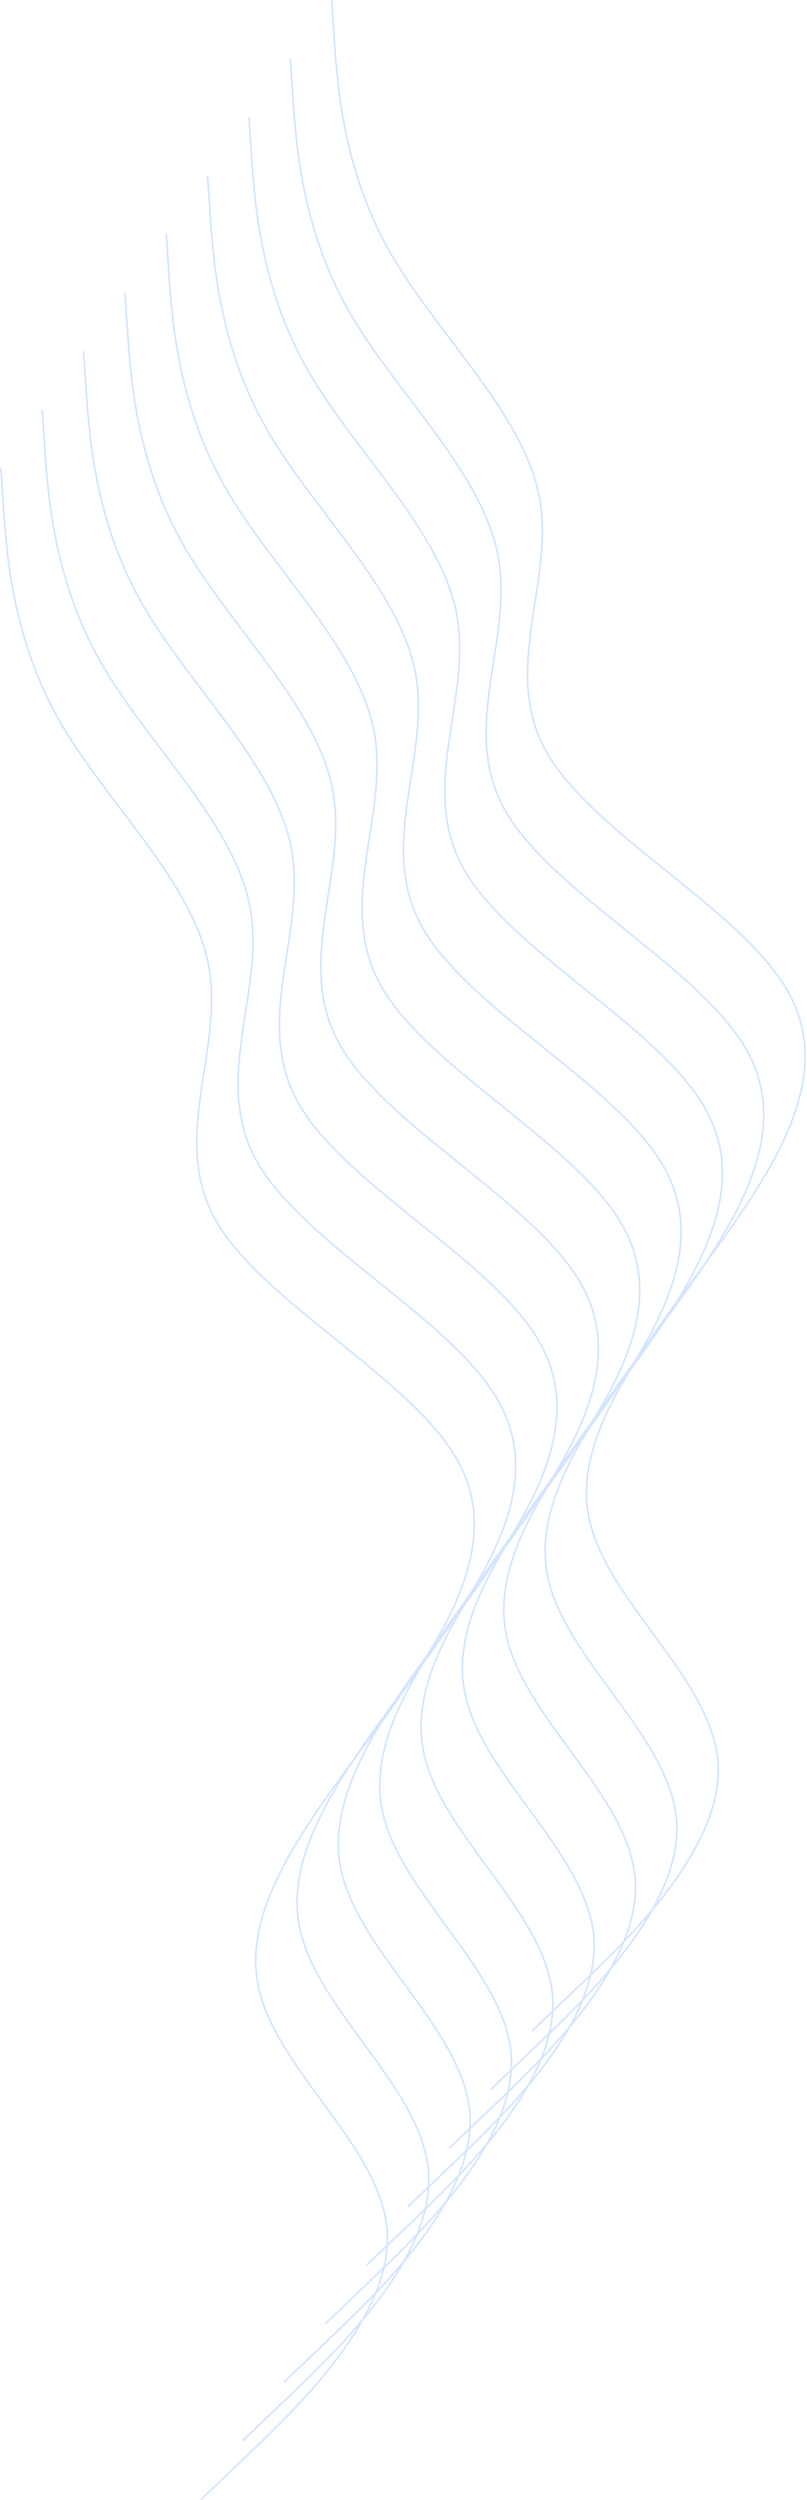 <svg width="475" height="1471" viewBox="0 0 475 1471" fill="none" xmlns="http://www.w3.org/2000/svg">
<g opacity="0.2">
<path d="M118.396 1470.64L146.627 1443.64C174.857 1416.64 231.319 1362.65 227.903 1312.75C224.488 1262.85 161.196 1217.05 151.792 1167.57C142.389 1118.08 186.875 1064.9 225.374 1012.14C263.872 959.37 296.383 907.013 269.016 858.755C241.65 810.497 154.407 766.338 127.041 718.08C99.675 669.822 132.185 617.465 122.782 567.978C113.379 518.491 62.062 471.872 34.696 423.614C7.33 375.356 3.914 325.459 2.207 300.51L0.499 275.561" stroke="#257CFF"/>
<path d="M142.732 1436.2L170.962 1409.2C199.193 1382.2 255.654 1328.21 252.239 1278.31C248.823 1228.41 185.531 1182.61 176.128 1133.13C166.725 1083.64 211.211 1030.46 249.709 977.695C288.208 924.929 320.718 872.572 293.352 824.314C265.986 776.056 178.743 731.897 151.377 683.639C124.01 635.381 156.521 583.025 147.118 533.537C137.715 484.05 86.398 437.431 59.032 389.173C31.666 340.915 28.25 291.018 26.542 266.069L24.835 241.121" stroke="#257CFF"/>
<path d="M167.067 1401.76L195.298 1374.76C223.528 1347.76 279.99 1293.77 276.574 1243.87C273.159 1193.97 209.867 1148.17 200.463 1098.68C191.06 1049.2 235.546 996.02 274.045 943.254C312.543 890.488 345.054 838.131 317.687 789.873C290.321 741.615 203.078 697.456 175.712 649.198C148.346 600.94 180.857 548.584 171.453 499.096C162.05 449.609 110.733 402.99 83.367 354.732C56.001 306.474 52.586 256.577 50.878 231.628L49.17 206.68" stroke="#257CFF"/>
<path d="M191.403 1367.32L219.633 1340.32C247.864 1313.32 304.325 1259.32 300.91 1209.43C297.494 1159.53 234.202 1113.73 224.799 1064.24C215.396 1014.76 259.882 961.579 298.38 908.813C336.878 856.047 369.389 803.69 342.023 755.432C314.657 707.174 227.414 663.015 200.048 614.757C172.681 566.499 205.192 514.143 195.789 464.655C186.386 415.168 135.069 368.549 107.703 320.291C80.337 272.033 76.921 222.136 75.213 197.187L73.506 172.239" stroke="#257CFF"/>
<path d="M215.738 1332.87L243.969 1305.88C272.2 1278.88 328.661 1224.88 325.245 1174.99C321.83 1125.09 258.538 1079.29 249.135 1029.8C239.731 980.315 284.217 927.138 322.716 874.372C361.214 821.606 393.725 769.249 366.359 720.991C338.992 672.734 251.749 628.574 224.383 580.316C197.017 532.058 229.528 479.702 220.124 430.214C210.721 380.727 159.404 334.108 132.038 285.85C104.672 237.592 101.257 187.695 99.549 162.746L97.841 137.798" stroke="#257CFF"/>
<path d="M240.074 1298.43L268.304 1271.44C296.535 1244.44 352.996 1190.44 349.581 1140.54C346.165 1090.65 282.873 1044.85 273.47 995.361C264.067 945.874 308.553 892.698 347.051 839.931C385.55 787.165 418.06 734.808 390.694 686.551C363.328 638.293 276.085 594.133 248.719 545.875C221.352 497.617 253.863 445.261 244.46 395.773C235.057 346.286 183.74 299.667 156.374 251.41C129.008 203.152 125.592 153.254 123.884 128.306L122.177 103.357" stroke="#257CFF"/>
<path d="M264.409 1263.99L292.64 1237C320.871 1210 377.332 1156 373.916 1106.1C370.501 1056.21 307.209 1010.41 297.806 960.92C288.402 911.433 332.888 858.257 371.387 805.49C409.885 752.724 442.396 700.368 415.03 652.11C387.663 603.852 300.42 559.692 273.054 511.434C245.688 463.177 278.199 410.82 268.796 361.333C259.392 311.845 208.076 265.227 180.709 216.969C153.343 168.711 149.928 118.813 148.22 93.865L146.512 68.916" stroke="#257CFF"/>
<path d="M288.745 1229.55L316.975 1202.55C345.206 1175.56 401.667 1121.56 398.252 1071.66C394.837 1021.77 331.544 975.967 322.141 926.48C312.738 876.992 357.224 823.816 395.722 771.05C434.221 718.283 466.731 665.927 439.365 617.669C411.999 569.411 324.756 525.252 297.39 476.994C270.024 428.736 302.534 376.379 293.131 326.892C283.728 277.404 232.411 230.786 205.045 182.528C177.679 134.27 174.263 84.373 172.555 59.424L170.848 34.475" stroke="#257CFF"/>
<path d="M313.08 1195.11L341.311 1168.11C369.542 1141.12 426.003 1087.12 422.588 1037.22C419.172 987.325 355.88 941.526 346.477 892.039C337.074 842.551 381.56 789.375 420.058 736.609C458.556 683.842 491.067 631.486 463.701 583.228C436.334 534.97 349.091 490.811 321.725 442.553C294.359 394.295 326.87 341.938 317.467 292.451C308.063 242.963 256.747 196.345 229.38 148.087C202.014 99.829 198.599 49.931 196.891 24.983L195.183 0.034" stroke="#257CFF"/>
</g>
</svg>
